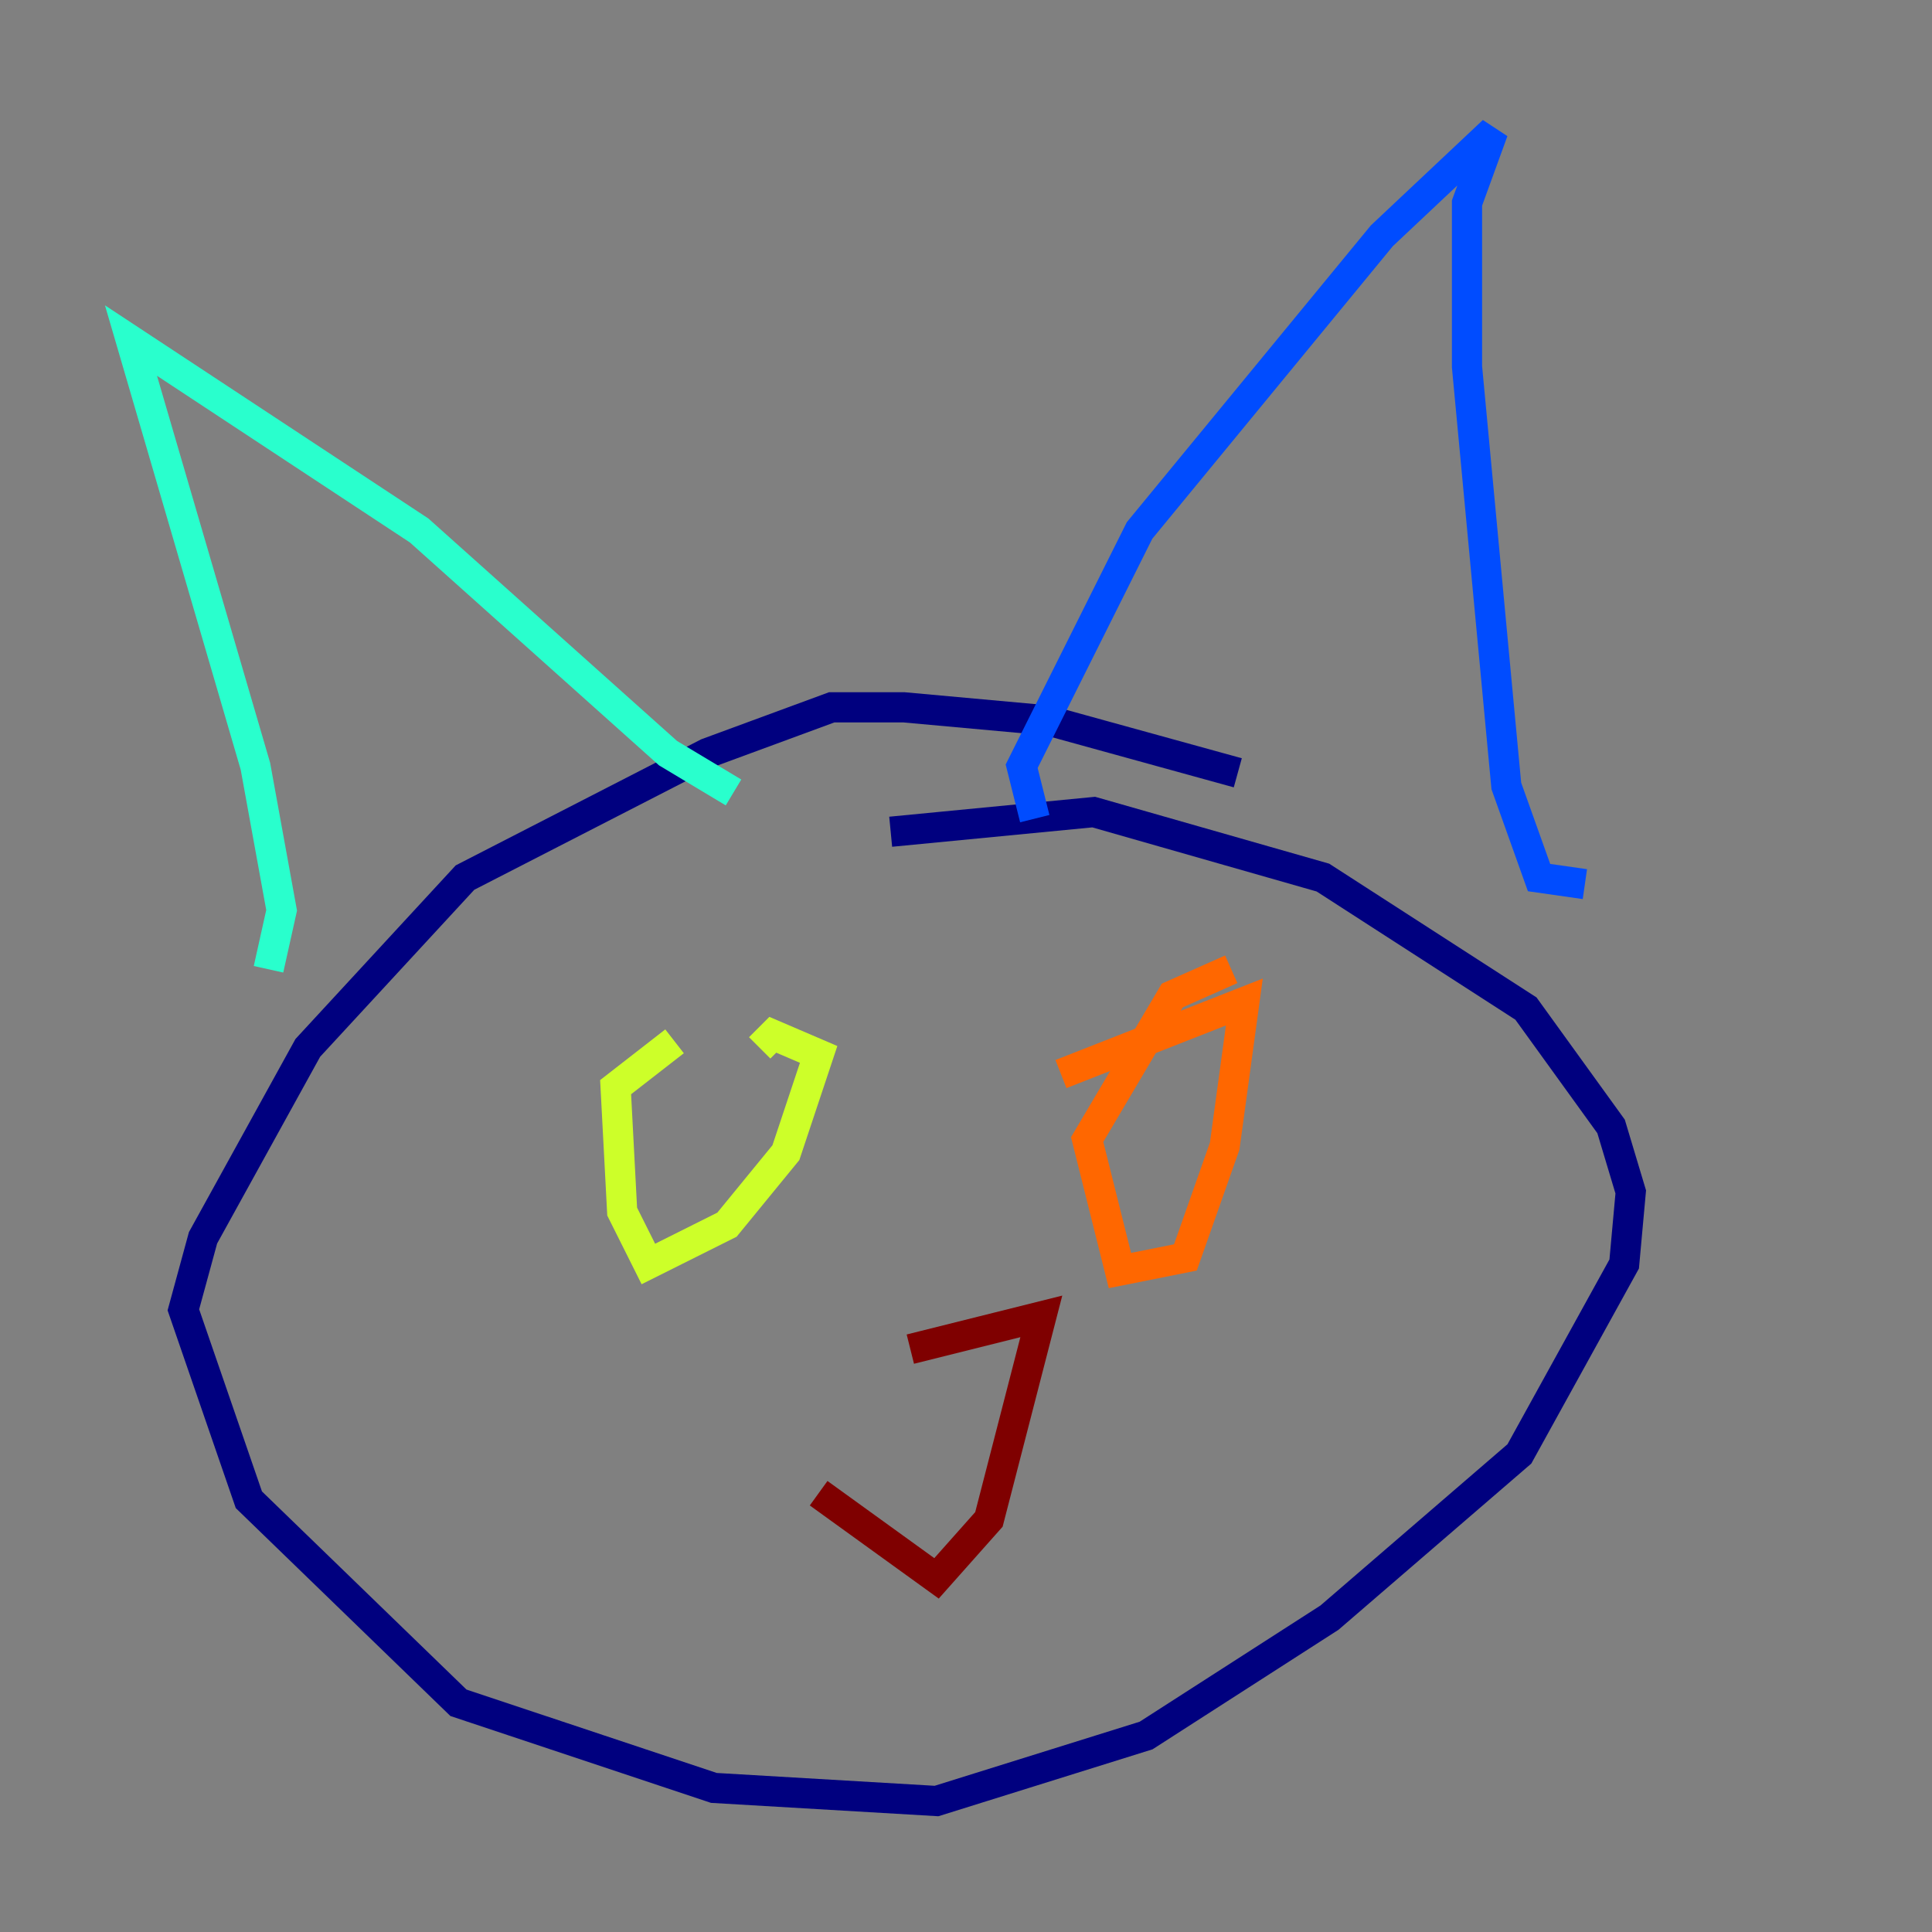 <?xml version="1.0" encoding="utf-8" ?>
<svg baseProfile="tiny" height="128" version="1.2" viewBox="0,0,128,128" width="128" xmlns="http://www.w3.org/2000/svg" xmlns:ev="http://www.w3.org/2001/xml-events" xmlns:xlink="http://www.w3.org/1999/xlink"><rect x="0" y="0" width="128" height="128" fill="#808080" stroke="none"/><defs /><polyline fill="none" points="82.007,51.2 69.424,47.729 59.878,46.861 55.105,46.861 46.861,49.898 30.807,58.142 20.393,69.424 13.451,82.007 12.149,86.78 16.488,99.363 30.373,112.814 47.295,118.454 62.047,119.322 75.932,114.983 88.081,107.173 100.664,96.325 107.607,83.742 108.041,78.969 106.739,74.63 101.098,66.82 87.647,58.142 72.461,53.803 59.01,55.105" stroke="#00007f" stroke-width="2" /><polyline fill="none" points="68.556,54.237 67.688,50.766 75.498,35.146 91.552,15.62 98.929,8.678 97.193,13.451 97.193,24.298 99.797,52.068 101.966,58.142 105.003,58.576" stroke="#004cff" stroke-width="2" /><polyline fill="none" points="48.597,52.502 44.258,49.898 27.77,35.146 8.678,22.563 16.922,50.766 18.658,60.312 17.79,64.217" stroke="#29ffcd" stroke-width="2" /><polyline fill="none" points="44.691,68.99 40.786,72.027 41.22,80.271 42.956,83.742 48.163,81.139 52.068,76.366 54.237,69.858 51.2,68.556 50.332,69.424" stroke="#cdff29" stroke-width="2" /><polyline fill="none" points="81.573,64.217 77.668,65.953 72.027,75.498 74.197,84.176 78.536,83.308 81.139,75.932 82.441,66.386 70.291,71.159" stroke="#ff6700" stroke-width="2" /><polyline fill="none" points="54.237,98.929 62.047,104.57 65.519,100.664 68.99,87.214 60.312,89.383" stroke="#7f0000" stroke-width="2" /></svg>